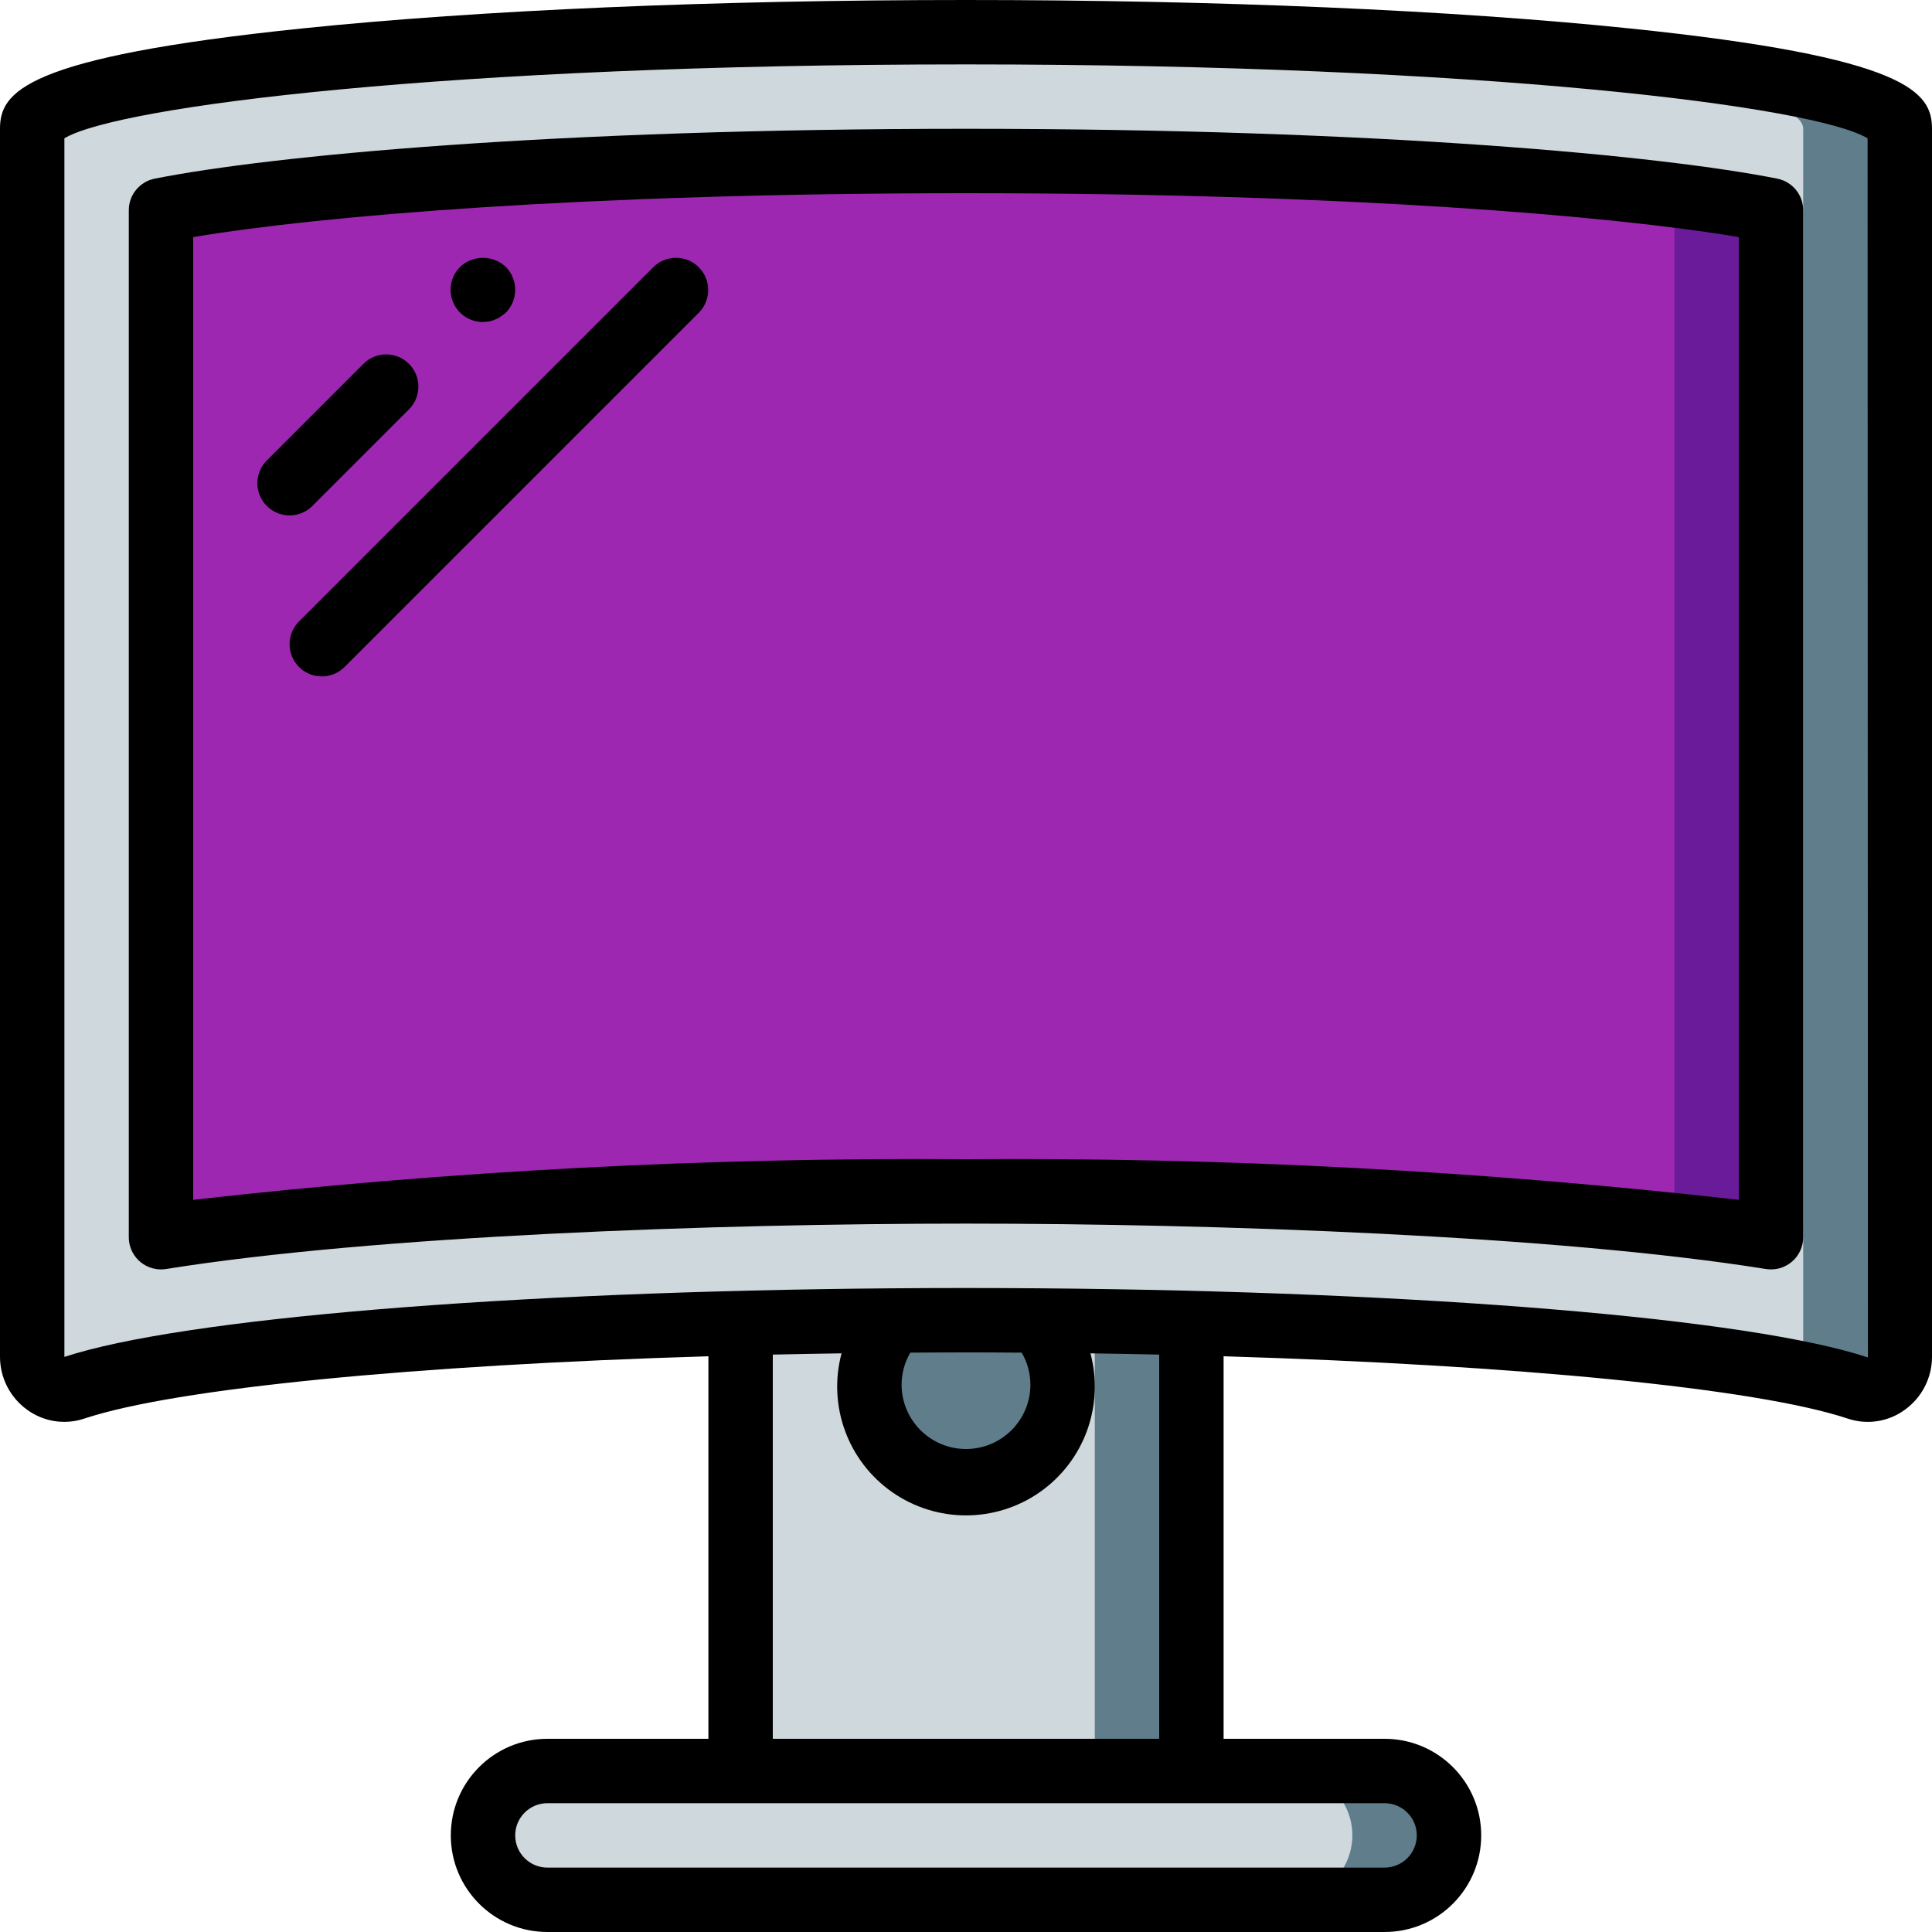 <?xml version="1.0" encoding="iso-8859-1"?>
<!-- Generator: Adobe Illustrator 19.0.0, SVG Export Plug-In . SVG Version: 6.00 Build 0)  -->
<svg version="1.1" id="Capa_1" xmlns="http://www.w3.org/2000/svg" xmlns:xlink="http://www.w3.org/1999/xlink" x="0px" y="0px"
	 viewBox="0 0 512 512" style="enable-background:new 0 0 512 512;" xml:space="preserve">
<g>
	<g transform="translate(1 1)">
		<rect x="195.267" y="324.035" style="fill:#607D8B;" width="119.467" height="169.899"/>
		<rect x="195.267" y="324.035" style="fill:#CFD8DC;" width="93.867" height="169.899"/>
		<path style="fill:#607D8B;" d="M502.467,33.133v325.461c0.014,2.748-1.282,5.338-3.491,6.973c-2.208,1.635-5.064,2.12-7.688,1.304
			c-5.127-1.625-10.34-2.964-15.616-4.011c-40.875-8.363-124.331-13.995-220.672-13.995c-4.267,0-8.533,0-12.8,0.085
			c-105.387,0.512-193.365,7.851-223.488,17.92c-3.859,1.226-8.045-0.456-9.984-4.011c-0.802-1.277-1.217-2.759-1.195-4.267V33.133
			c0-13.739,103.851-24.832,234.581-25.515c0.022-0.023,0.053-0.036,0.085-0.036s0.063,0.013,0.085,0.036
			c4.181-0.085,8.448-0.085,12.715-0.085C391.704,7.533,502.467,18.968,502.467,33.133z"/>
		<path style="fill:#CFD8DC;" d="M476.867,33.133v325.461c0.022,1.508-0.393,2.99-1.195,4.267c-1.939,3.555-6.125,5.236-9.984,4.011
			c-30.123-10.069-118.101-17.408-223.488-17.92c-4.267-0.085-8.533-0.085-12.8-0.085c-96.341,0-179.797,5.632-220.672,13.995
			c-0.802-1.277-1.217-2.759-1.195-4.267V33.133c0-13.739,103.851-24.832,234.581-25.515c0.022-0.023,0.053-0.036,0.085-0.036
			s0.063,0.013,0.085,0.036C373.016,8.301,476.867,19.395,476.867,33.133z"/>
		<path style="fill:#6A1B9A;" d="M468.333,54.723v272.128c-7.851-1.28-16.469-2.389-25.6-3.499
			c-62.391-6.051-125.05-8.928-187.733-8.619c-4.096,0-8.192,0-12.373,0.085c-0.278-0.085-0.575-0.085-0.853,0
			c-67.243,0.341-148.48,3.755-200.107,12.032V54.723C71.619,48.749,141.848,42.179,242.2,41.752
			c4.181-0.085,8.448-0.085,12.8-0.085C362.179,41.667,437.101,48.493,468.333,54.723z"/>
		<path style="fill:#9D27B0;" d="M442.733,54.723v272.128c-51.627-8.277-132.864-11.691-200.107-12.032
			c-0.278-0.085-0.575-0.085-0.853,0c-4.181-0.085-8.277-0.085-12.373-0.085c-62.683-0.309-125.342,2.568-187.733,8.619V54.723
			C71.619,48.749,141.848,42.179,242.2,41.752C342.552,42.179,412.781,48.749,442.733,54.723z"/>
		<path style="fill:#607D8B;" d="M383,485.4c-0.068,9.397-7.669,16.998-17.067,17.067H144.067
			c-9.414-0.028-17.039-7.653-17.067-17.067c0.068-9.397,7.669-16.999,17.067-17.067h221.867
			C375.348,468.361,382.973,475.986,383,485.4z"/>
		<path style="fill:#CFD8DC;" d="M357.4,485.4c-0.068,9.397-7.669,16.998-17.067,17.067H144.067
			c-9.414-0.028-17.039-7.653-17.067-17.067c0.068-9.397,7.669-16.999,17.067-17.067h196.267
			C349.748,468.361,357.372,475.986,357.4,485.4z"/>
		<path style="fill:#607D8B;" d="M274.029,348.867c4.241,4.671,6.585,10.758,6.571,17.067c0,14.138-11.461,25.6-25.6,25.6
			c-14.138,0-25.6-11.462-25.6-25.6c-0.014-6.309,2.329-12.396,6.571-17.067H274.029z"/>
	</g>
	<g>
		<path d="M431.875,7.533C384.887,2.675,322.425,0,256,0S127.113,2.675,80.125,7.533C6.129,15.183,0,24.479,0,34.133v325.463
			c0.01,5.539,2.673,10.739,7.163,13.983c4.382,3.212,10.052,4.09,15.2,2.354c24.199-8.046,87.987-14.184,165.371-16.507V460.8
			h-42.667c-14.139,0-25.6,11.462-25.6,25.6s11.462,25.6,25.6,25.6h221.867c14.138,0,25.6-11.461,25.6-25.6s-11.462-25.6-25.6-25.6
			h-42.667V359.426c77.383,2.323,141.171,8.461,165.367,16.507c5.148,1.748,10.826,0.869,15.204-2.354
			c4.49-3.245,7.153-8.444,7.163-13.983V34.133C512,24.479,505.871,15.183,431.875,7.533z M375.467,486.4
			c-0.006,4.71-3.823,8.527-8.533,8.533H145.067c-4.713,0-8.533-3.82-8.533-8.533s3.821-8.533,8.533-8.533h221.867
			C371.644,477.873,375.461,481.69,375.467,486.4z M307.201,460.8H204.8V358.981c6.013-0.133,12.085-0.244,18.219-0.331
			c-3.701,13.859,1.657,28.552,13.409,36.776c11.752,8.224,27.392,8.224,39.145,0c11.752-8.224,17.11-22.918,13.409-36.776
			c6.137,0.086,12.21,0.197,18.219,0.331V460.8z M256,358.4c4.953,0,9.856,0.031,14.759,0.062c1.504,2.57,2.301,5.493,2.308,8.471
			c0,9.426-7.641,17.067-17.067,17.067c-9.426,0-17.067-7.641-17.067-17.067c0.007-2.978,0.803-5.901,2.308-8.471
			C246.144,358.431,251.047,358.4,256,358.4z M275.747,341.417c-0.267-0.023-0.521-0.006-0.79-0.004
			c-6.271-0.049-12.59-0.076-18.958-0.08c-6.384,0-12.715,0.027-18.991,0.08c-0.252-0.001-0.489-0.018-0.74,0.003
			c-101.498,0.826-188.184,7.969-219.203,18.18V36.65C31.192,28.171,118.642,17.067,256,17.067s224.813,11.104,238.933,19.587
			l0.087,323.088C463.921,349.395,377.239,342.243,275.747,341.417z"/>
		<path d="M470.996,47.342C440.329,41.25,365.621,34.133,256,34.133S71.671,41.25,41.004,47.342
			c-3.994,0.794-6.871,4.299-6.871,8.371v272.162c-0.002,2.264,0.897,4.435,2.498,6.036c1.601,1.601,3.772,2.499,6.036,2.498
			c0.452-0.001,0.903-0.037,1.35-0.108c55.342-8.87,145.792-12.033,211.983-12.033s156.638,3.163,211.983,12.033
			c2.468,0.397,4.986-0.308,6.888-1.93c1.902-1.622,2.997-3.996,2.995-6.496V55.713C477.866,51.64,474.99,48.136,470.996,47.342z
			 M460.8,317.971c-67.989-7.697-136.379-11.293-204.8-10.771c-68.421-0.523-136.811,3.074-204.8,10.771V62.829
			C84.617,57.208,155.163,51.2,256,51.2s171.383,6.008,204.8,11.629V317.971z"/>
		<path d="M82.833,134.033l25.6-25.6c3.281-3.341,3.256-8.701-0.054-12.012s-8.671-3.335-12.012-0.054l-25.6,25.6
			c-2.188,2.149-3.055,5.307-2.27,8.271c0.785,2.965,3.1,5.28,6.065,6.065C77.527,137.088,80.684,136.221,82.833,134.033z"/>
		<path d="M128,85.333c0.571-0.016,1.141-0.073,1.704-0.171c0.535-0.095,1.053-0.268,1.537-0.513c0.525-0.17,1.015-0.431,1.45-0.771
			c0.513-0.338,0.938-0.679,1.367-1.021c3.3-3.365,3.3-8.752,0-12.117c-2.493-2.347-6.116-3.046-9.304-1.796
			c-1.054,0.393-2.013,1.004-2.813,1.795c-2.462,2.441-3.201,6.129-1.872,9.331S124.533,85.353,128,85.333z"/>
		<path d="M173.167,70.767L79.3,164.634c-2.188,2.149-3.055,5.307-2.27,8.271c0.785,2.965,3.1,5.28,6.065,6.065
			c2.965,0.785,6.122-0.082,8.271-2.27l93.867-93.867c3.281-3.341,3.256-8.701-0.054-12.012
			C181.868,67.511,176.508,67.486,173.167,70.767z"/>
	</g>
</g>
<g>
</g>
<g>
</g>
<g>
</g>
<g>
</g>
<g>
</g>
<g>
</g>
<g>
</g>
<g>
</g>
<g>
</g>
<g>
</g>
<g>
</g>
<g>
</g>
<g>
</g>
<g>
</g>
<g>
</g>
</svg>

